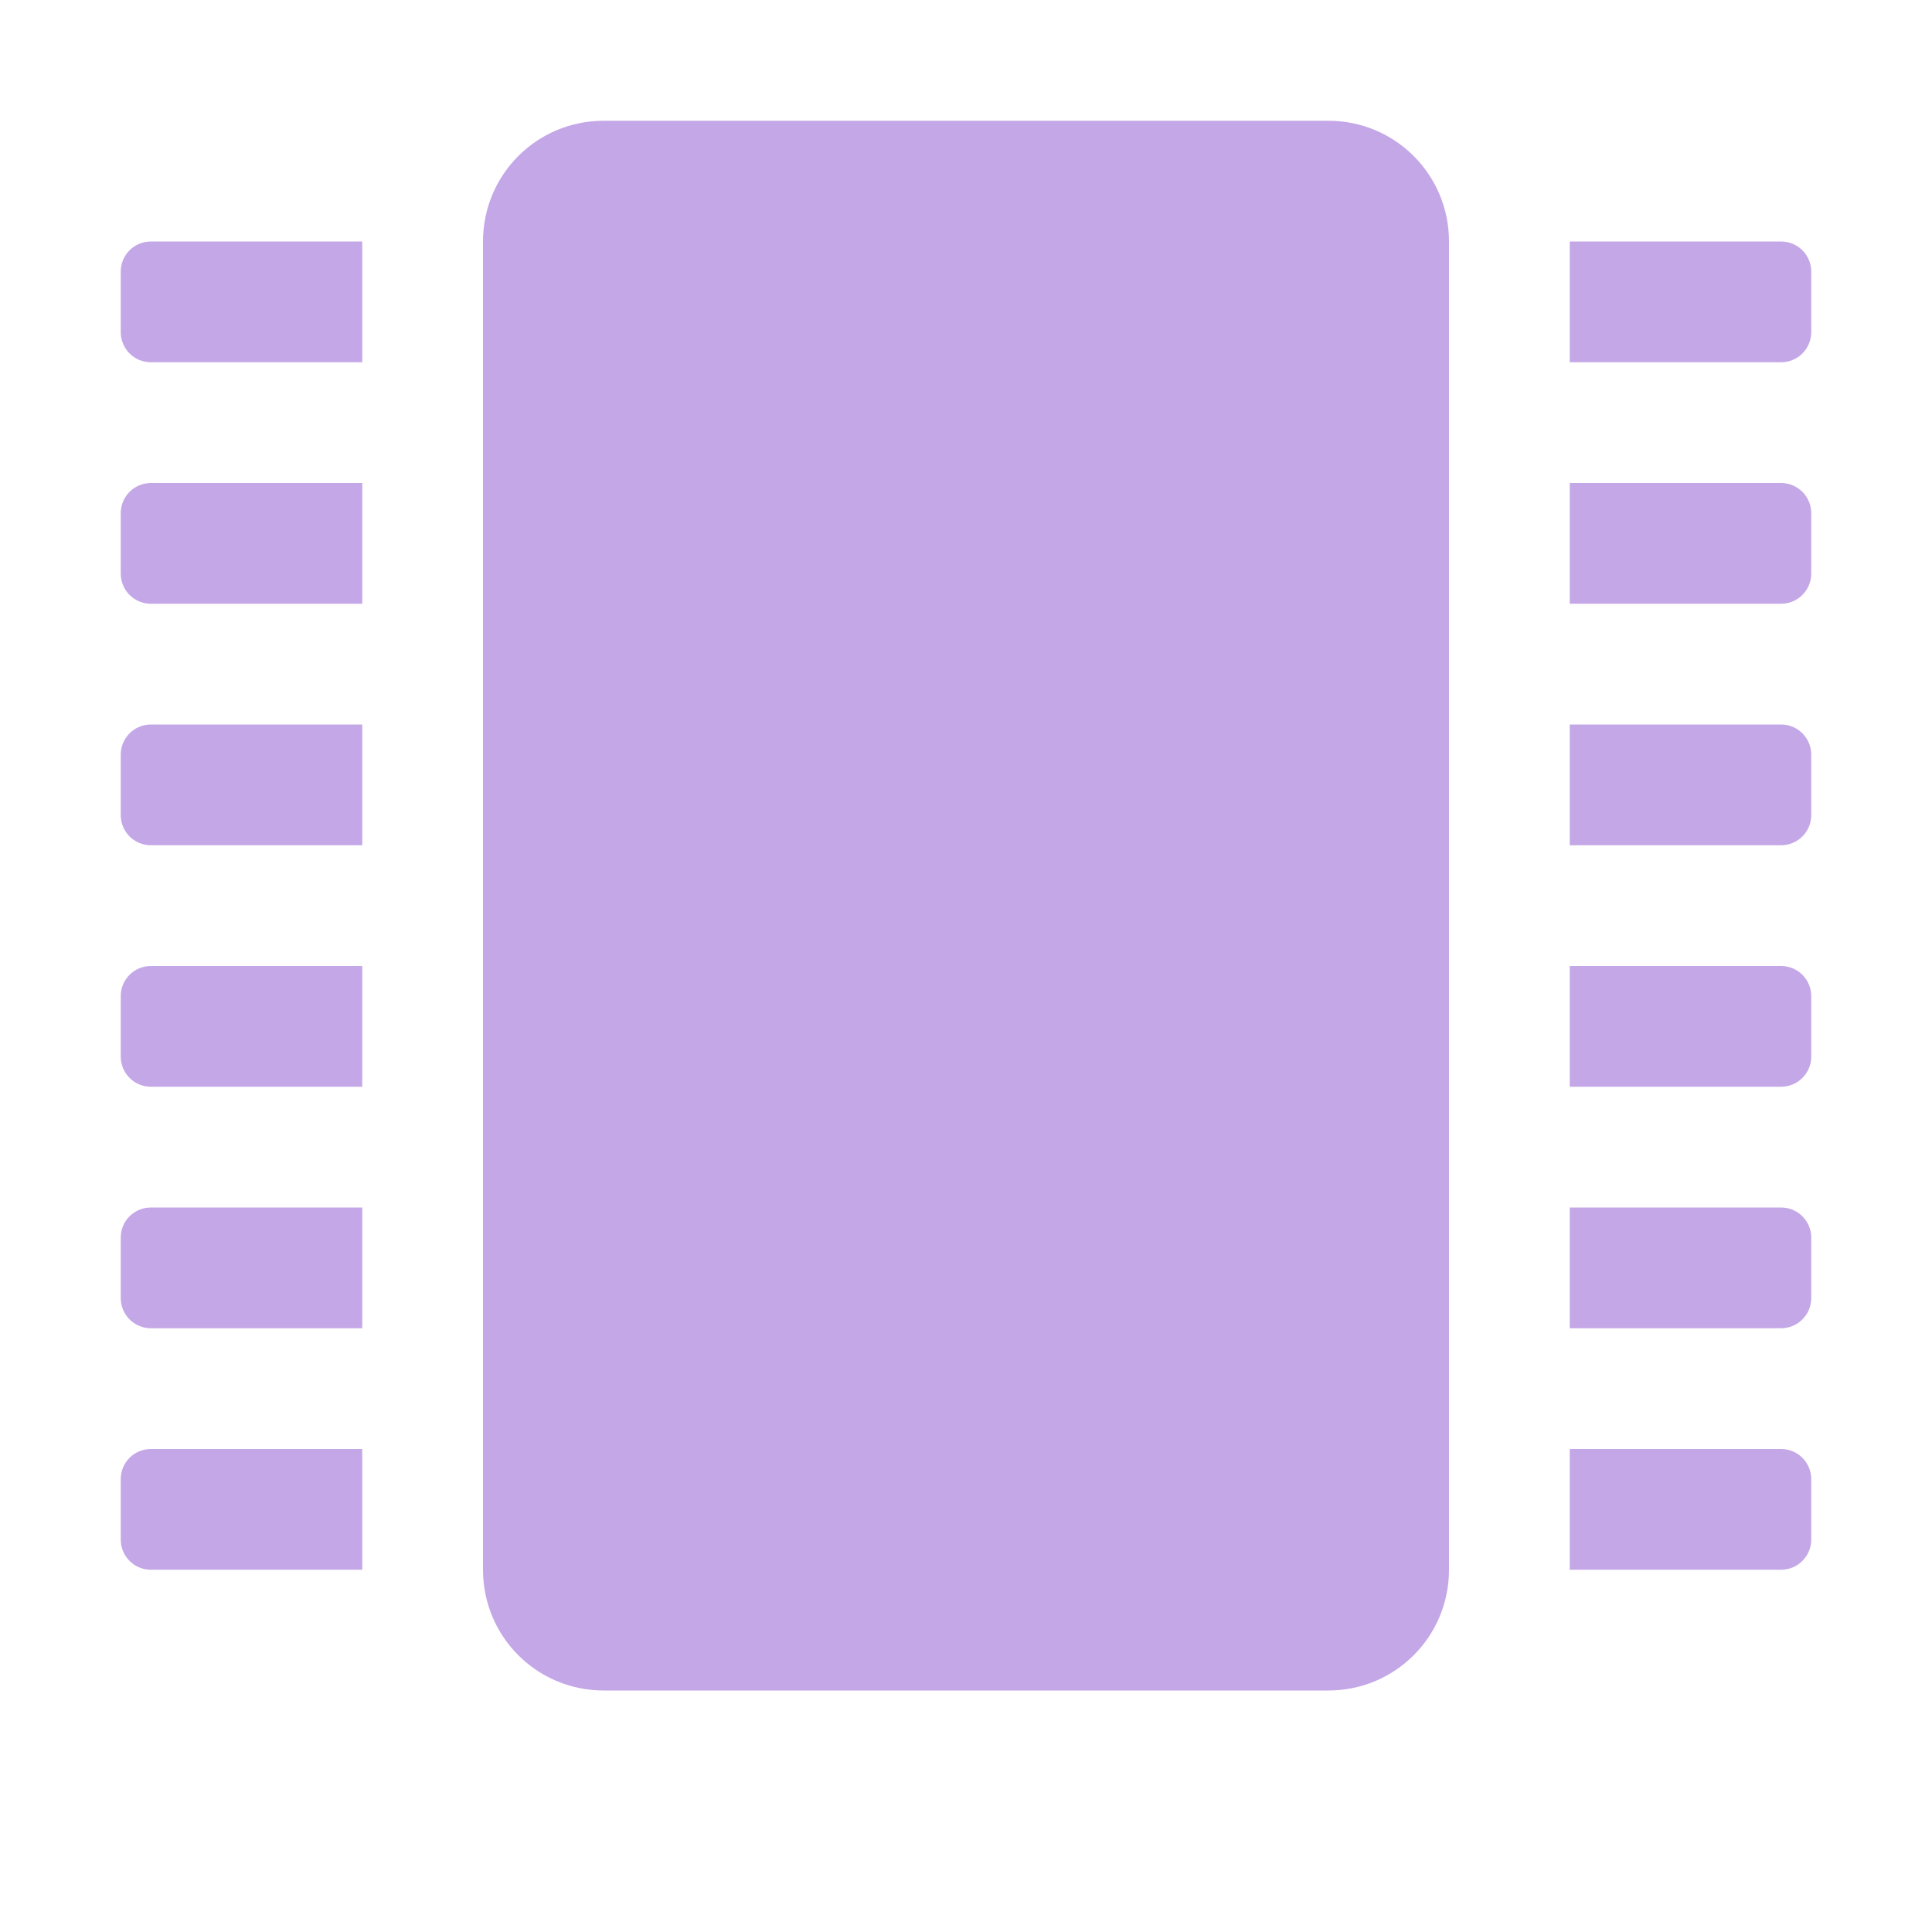 <svg xmlns="http://www.w3.org/2000/svg" width="16" height="16" version="1.1">
 <defs>
  <style id="current-color-scheme" type="text/css">
   .ColorScheme-Text { color:#c4a7e7; } .ColorScheme-Highlight { color:#4285f4; } .ColorScheme-NeutralText { color:#ff9800; } .ColorScheme-PositiveText { color:#4caf50; } .ColorScheme-NegativeText { color:#f44336; }
  </style>
 </defs>
 <path style="fill:currentColor" class="ColorScheme-Text" d="M 14.75,2 C 14.888,2 15,2.111 15,2.25 V 2.75 C 15,2.889 14.888,3 14.75,3 H 13 V 2 Z M 14.75,4 C 14.888,4 15,4.112 15,4.25 V 4.75 C 15,4.888 14.888,5 14.75,5 H 13 V 4 Z M 14.75,6 C 14.888,6 15,6.112 15,6.25 V 6.75 C 15,6.888 14.888,7 14.75,7 H 13 V 6 Z M 14.75,8 C 14.888,8 15,8.111 15,8.25 V 8.75 C 15,8.888 14.888,9 14.75,9 H 13 V 8 Z M 14.75,10 C 14.888,10 15,10.111 15,10.25 V 10.75 C 15,10.888 14.888,11 14.75,11 H 13 V 10 Z M 14.75,12 C 14.888,12 15,12.111 15,12.25 V 12.75 C 15,12.888 14.888,13 14.75,13 H 13 V 12 Z M 1.25,2 C 1.111,2 1,2.111 1,2.25 V 2.75 C 1,2.889 1.111,3 1.25,3 H 3 V 2 Z M 1.25,4 C 1.111,4 1,4.112 1,4.25 V 4.75 C 1,4.888 1.111,5 1.25,5 H 3 V 4 Z M 1.25,6 C 1.111,6 1,6.112 1,6.25 V 6.75 C 1,6.888 1.111,7 1.25,7 H 3 V 6 Z M 1.25,8 C 1.111,8 1,8.111 1,8.25 V 8.75 C 1,8.888 1.111,9 1.25,9 H 3 V 8 Z M 1.25,10 C 1.111,10 1,10.111 1,10.25 V 10.75 C 1,10.888 1.111,11 1.25,11 H 3 V 10 Z M 1.25,12 C 1.111,12 1,12.111 1,12.25 V 12.75 C 1,12.888 1.111,13 1.25,13 H 3 V 12 Z M 5,1 H 11 C 11.554,1 12,1.446 12,2 V 13 C 12,13.554 11.554,14 11,14 H 5 C 4.446,14 4,13.554 4,13 V 2 C 4,1.446 4.446,1 5,1 Z"/>
</svg>
